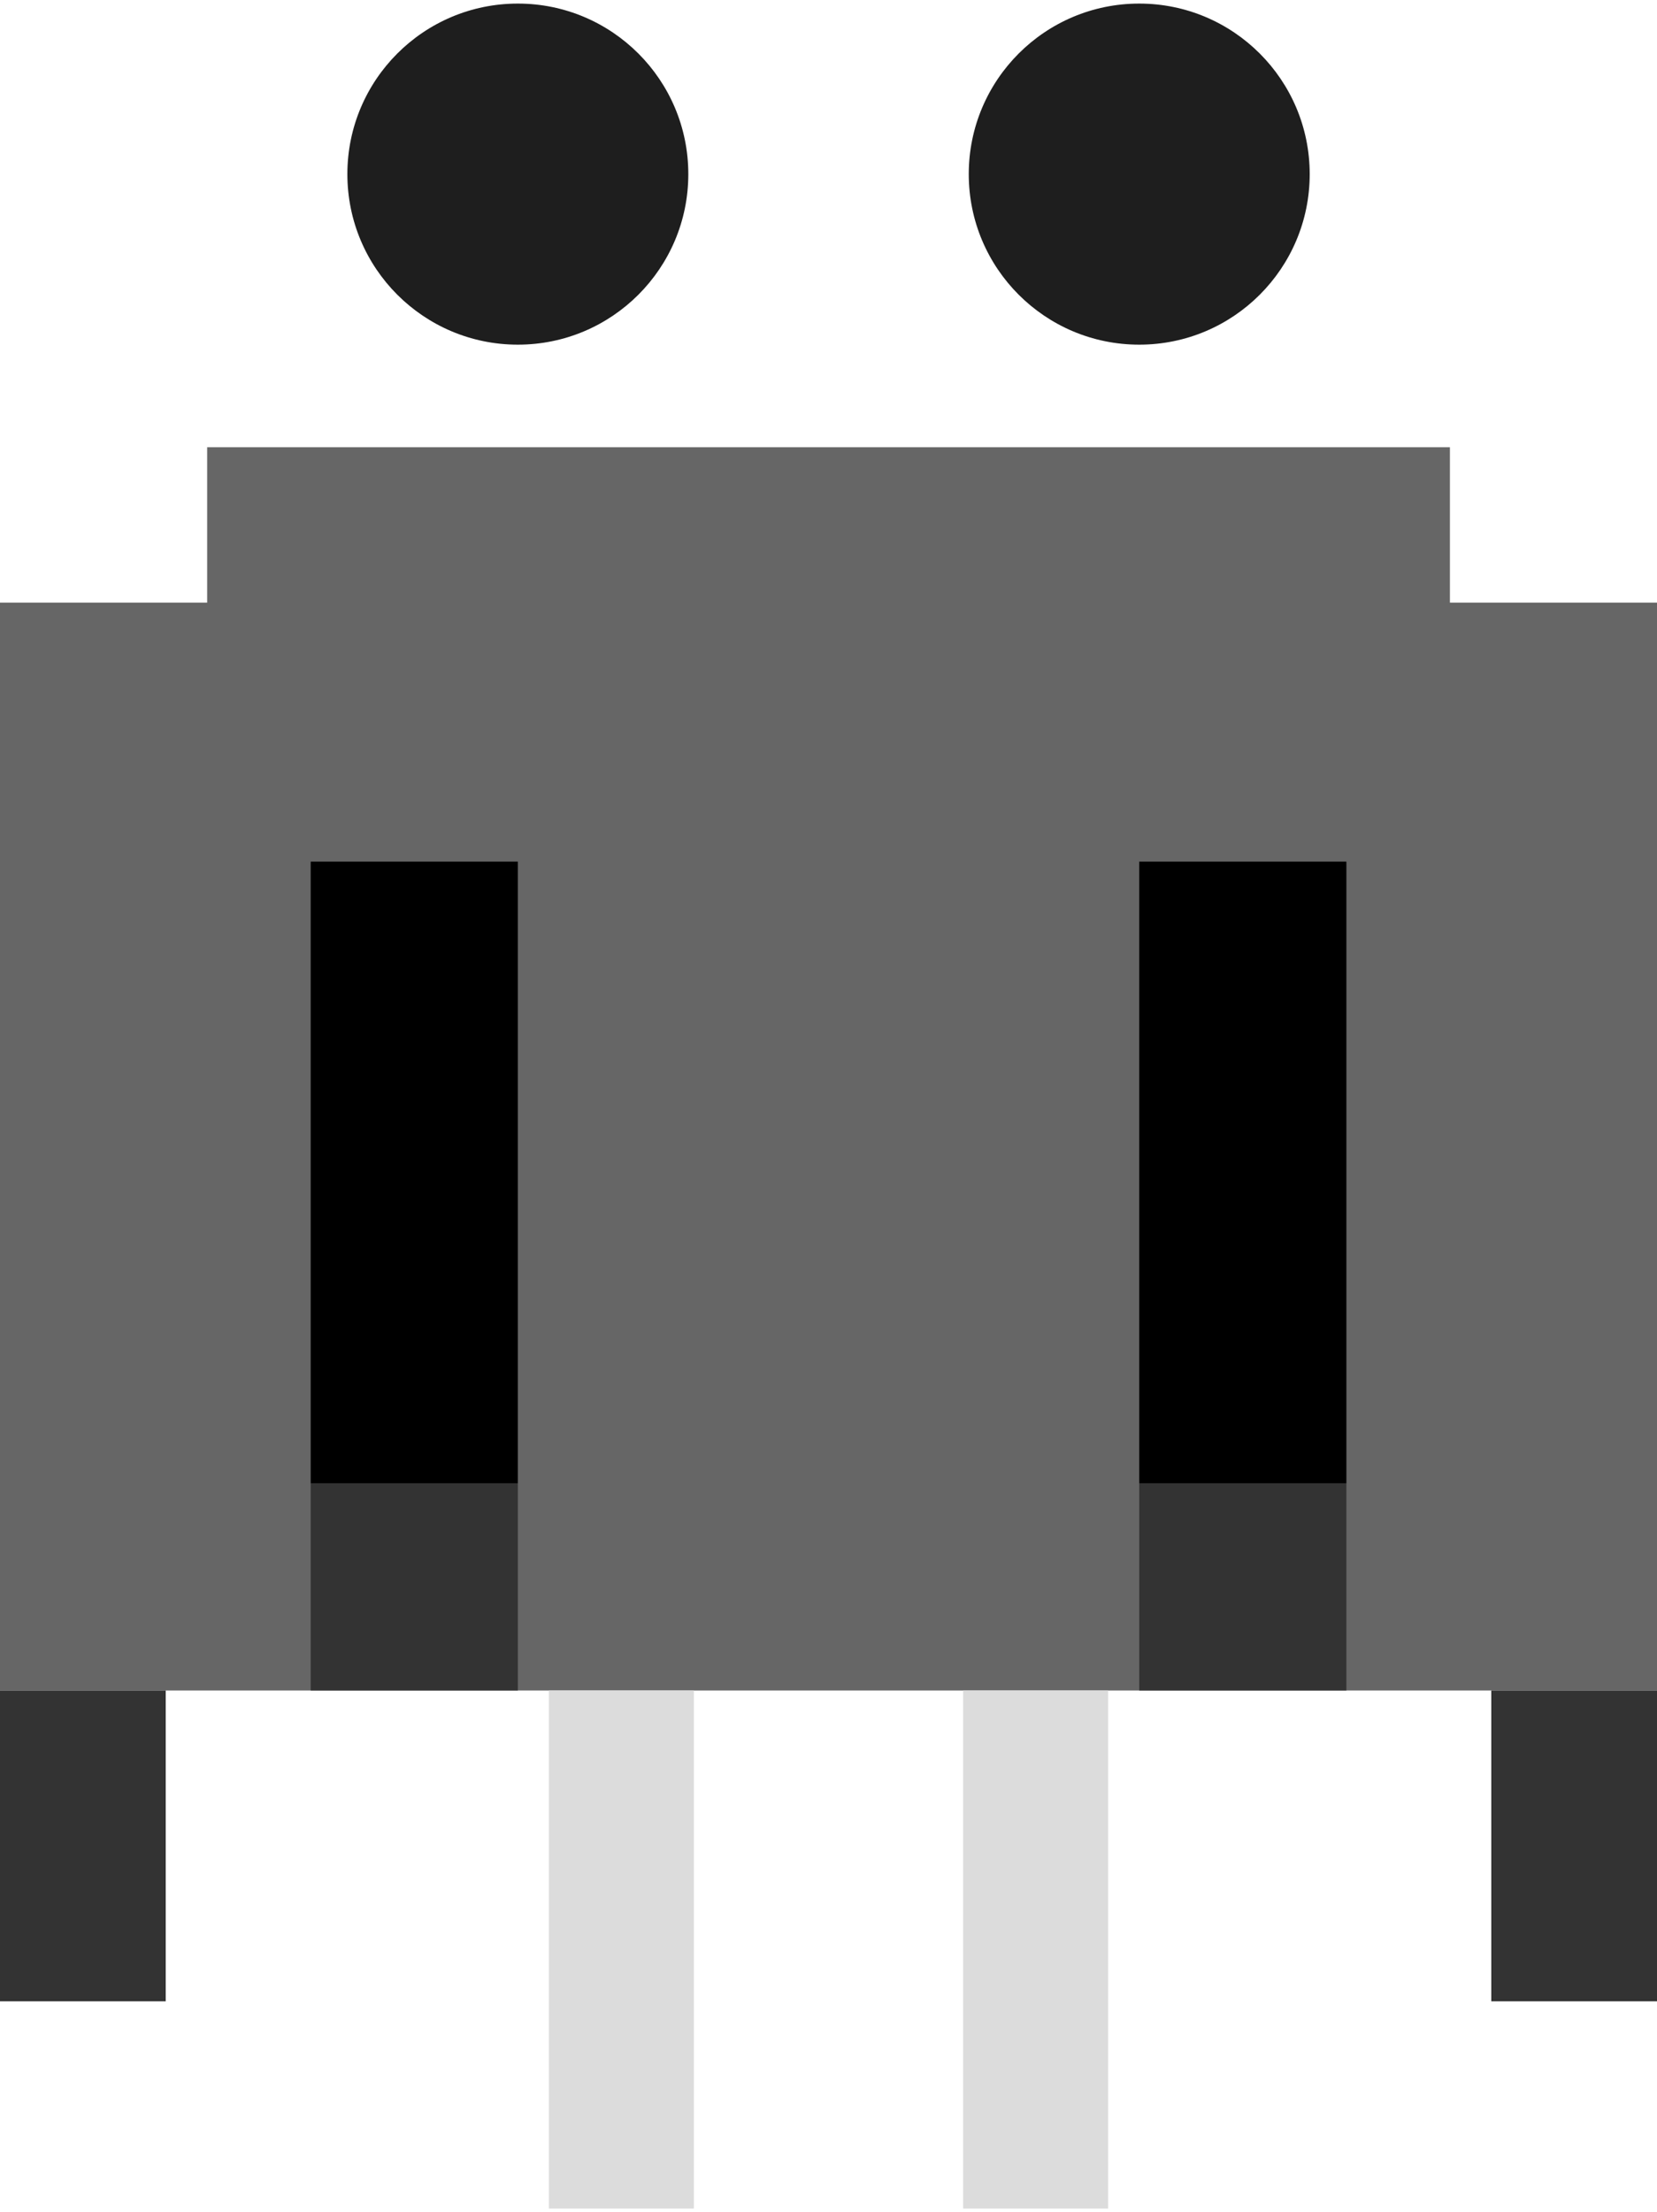 <?xml version="1.0" encoding="utf-8"?>
<!-- Generator: Adobe Illustrator 24.2.3, SVG Export Plug-In . SVG Version: 6.00 Build 0)  -->
<svg version="1.1" id="Layer_1" xmlns="http://www.w3.org/2000/svg" xmlns:xlink="http://www.w3.org/1999/xlink" x="0px" y="0px"
	 width="22.677px" height="30.262px" viewBox="0 0 22.677 30.262" enable-background="new 0 0 22.677 30.262"
	 xml:space="preserve">
<g>
	<polygon fill="#666666" points="19.843,6.118 2.835,6.118 2.835,8.244 0,8.244 0,23.126 22.677,23.126 22.677,8.244 
		19.843,8.244 	"/>
	<rect x="4.252" y="11.787" width="2.835" height="8.504"/>
	<rect x="15.591" y="11.787" width="2.835" height="8.504"/>
	<rect x="4.252" y="20.291" fill="#333333" width="2.835" height="2.835"/>
	<rect x="15.591" y="20.291" fill="#333333" width="2.835" height="2.835"/>
	<rect y="23.126" fill="#333333" width="2.268" height="4.252"/>
	<rect x="20.409" y="23.126" fill="#333333" width="2.268" height="4.252"/>
	<rect x="7.512" y="23.126" fill="#DCDCDC" width="1.984" height="7.087"/>
	<rect x="13.181" y="23.126" fill="#DCDCDC" width="1.984" height="7.087"/>
</g>
<circle fill="#1E1E1E" cx="7.087" cy="2.382" r="2.333"/>
<circle fill="#1E1E1E" cx="15.591" cy="2.382" r="2.333"/>
</svg>
